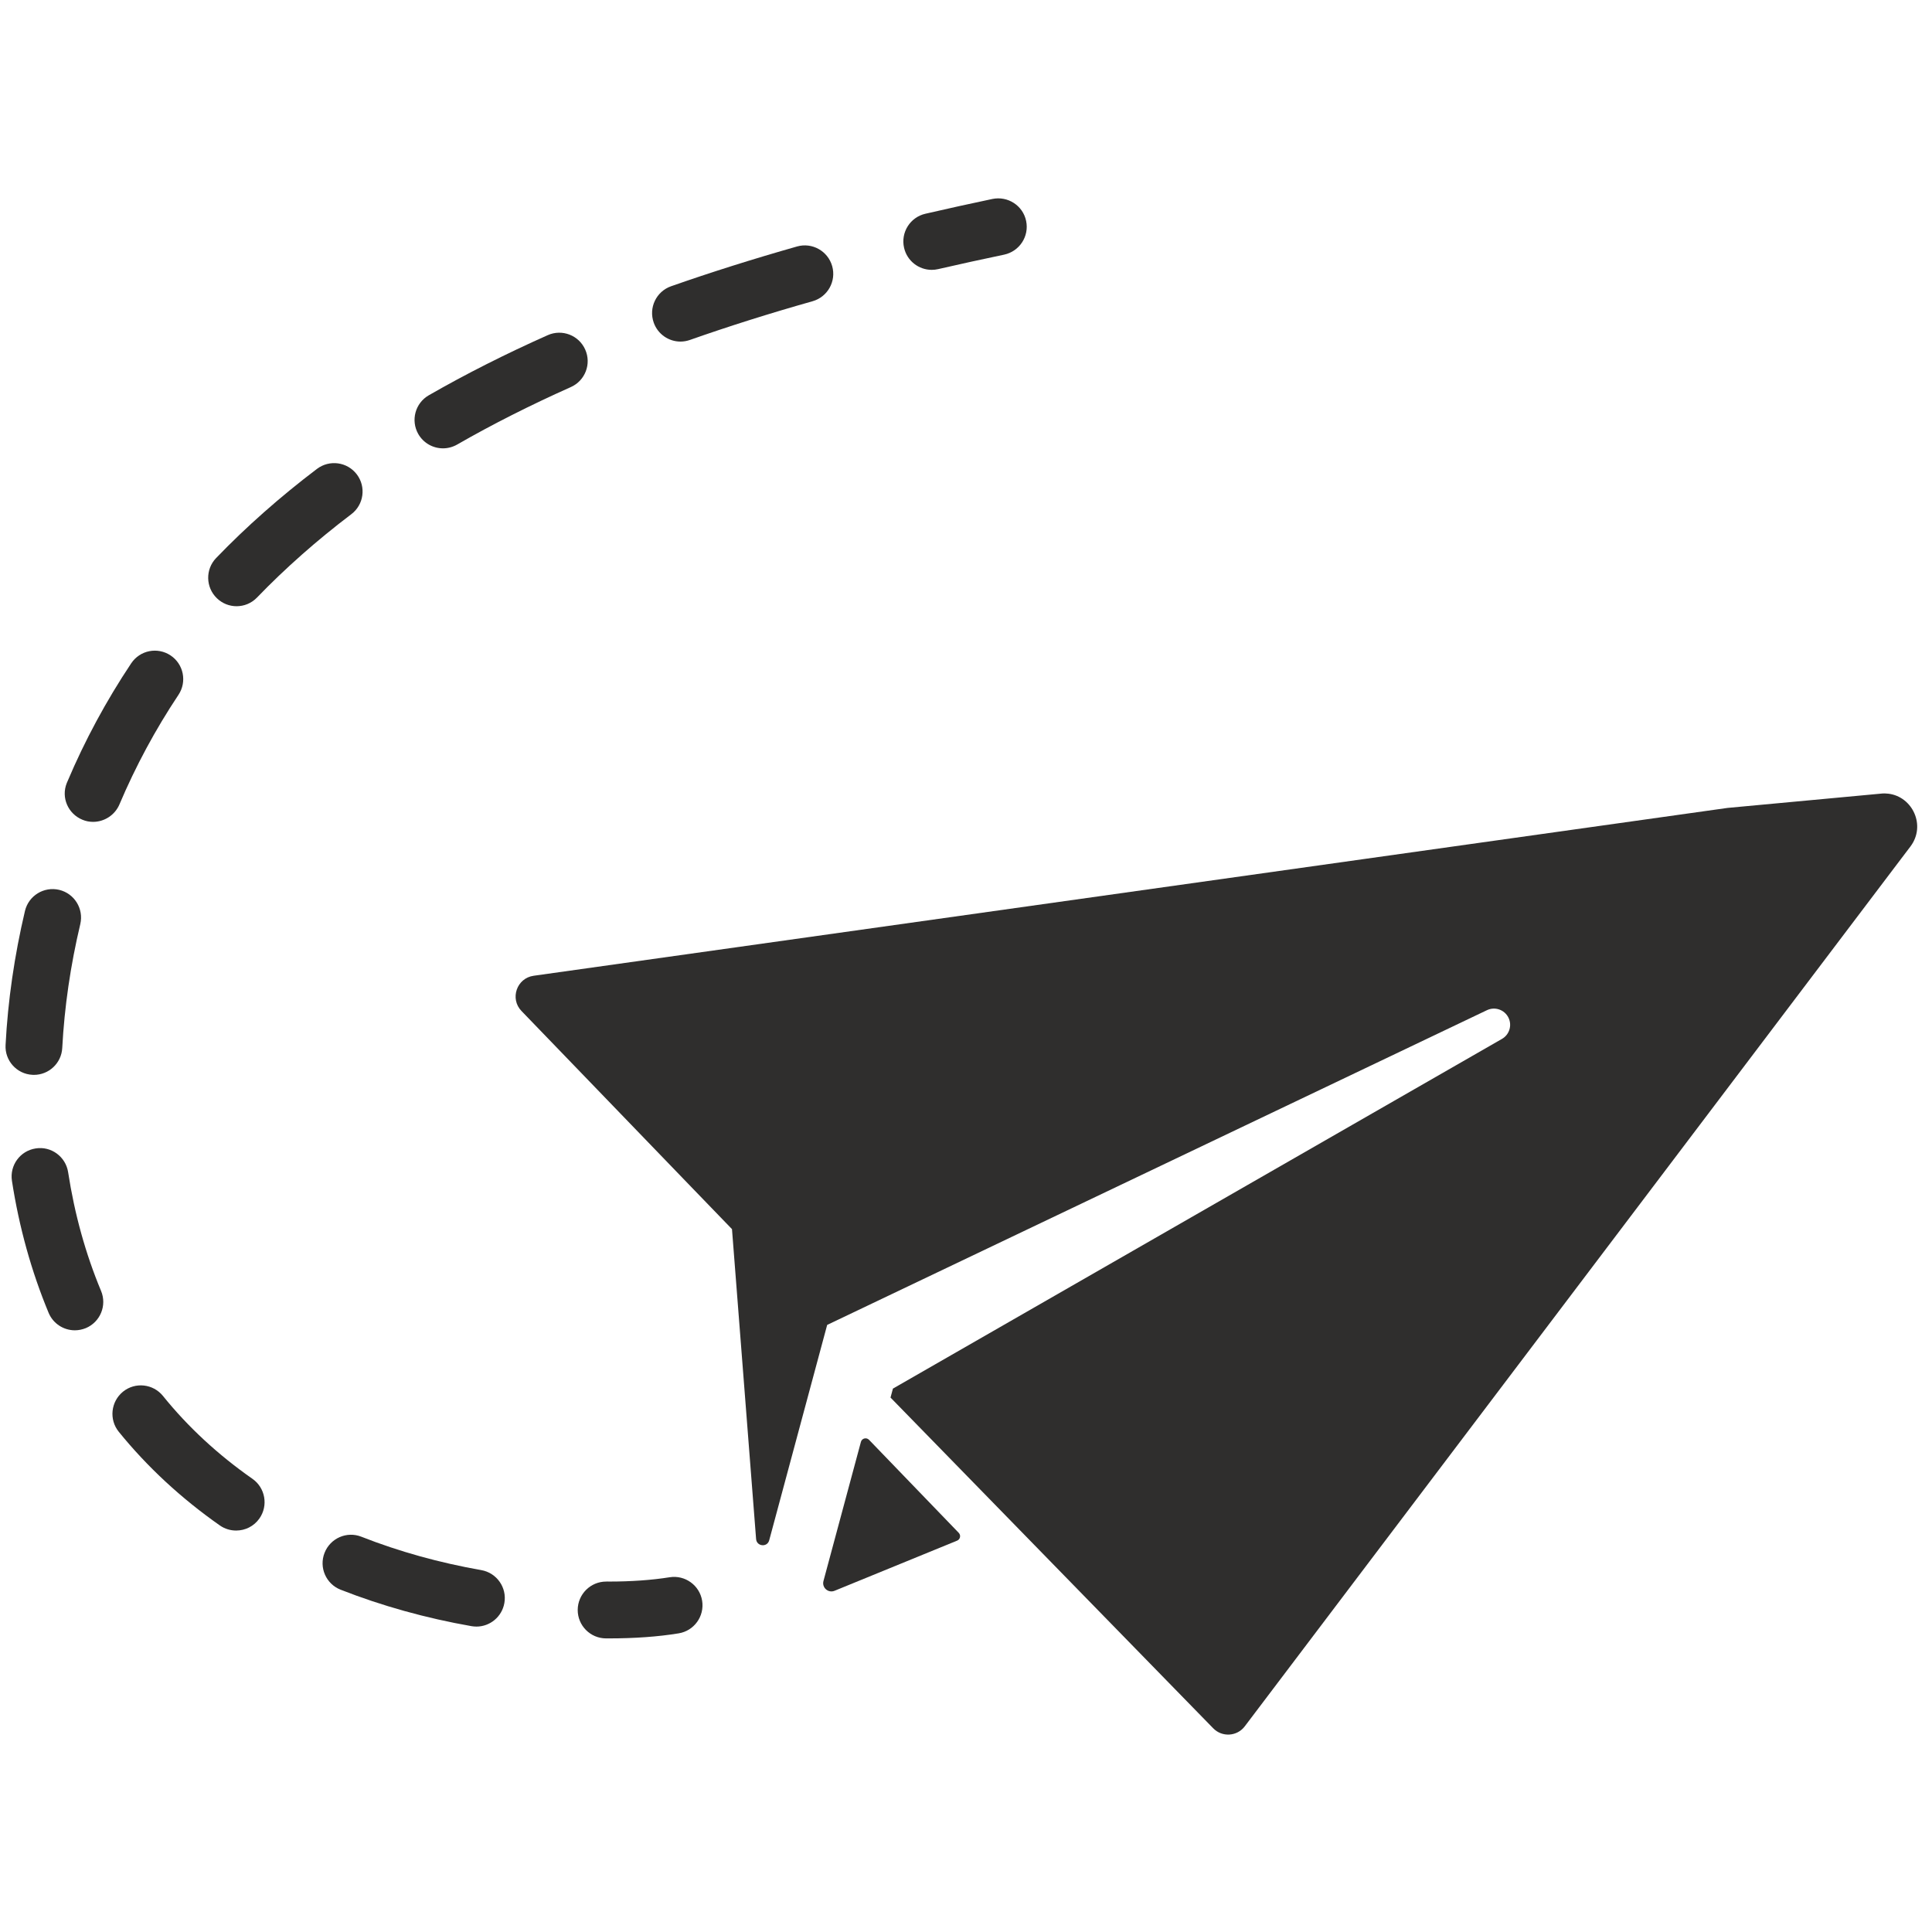 <svg xmlns="http://www.w3.org/2000/svg" xmlns:xlink="http://www.w3.org/1999/xlink" width="500" zoomAndPan="magnify" viewBox="0 0 375 375" height="500" preserveAspectRatio="xMidYMid meet" version="1.0"><path fill="#2f2e2d" d="M 168.676 279.465 C 168.168 278.945 167.289 279.168 167.102 279.875 L 159.836 306.863 C 159.484 308.145 160.754 309.273 161.988 308.77 L 185.762 299.043 C 186.387 298.797 186.551 298.008 186.094 297.527 L 168.676 279.465 " fill-opacity="1" fill-rule="nonzero"/><path fill="#2f2e2d" d="M 366.531 154.055 C 366.07 153.996 365.602 153.984 365.098 154.043 L 335.316 156.816 L 103.578 189.395 C 100.297 189.852 98.922 193.852 101.215 196.227 L 133.887 230.094 L 142.078 238.574 L 146.758 298.727 C 146.875 300.184 148.93 300.383 149.305 298.961 L 160.426 257.637 L 160.555 257.164 L 288.621 196.074 C 290.16 195.344 291.996 195.969 292.77 197.484 C 293.535 198.977 292.992 200.812 291.535 201.648 L 173.316 269.527 L 172.848 271.266 L 235.465 335.441 C 237.191 337.238 240.117 337.062 241.613 335.074 L 368.965 166.742 L 370.82 164.297 C 373.875 160.227 371.219 154.617 366.531 154.055 " fill-opacity="1" fill-rule="nonzero"/><path fill="#2f2e2d" d="M 129.973 306.145 C 126.496 306.699 122.535 306.98 118.172 306.98 C 117.996 306.98 117.82 306.957 117.656 306.98 C 114.613 306.98 112.156 309.438 112.133 312.473 C 112.121 315.52 114.578 318 117.621 318.012 C 117.809 318.012 117.984 318.012 118.172 318.012 C 123.121 318.012 127.668 317.695 131.711 317.035 C 134.723 316.555 136.766 313.719 136.285 310.711 C 135.801 307.699 132.957 305.664 129.973 306.145 " fill-opacity="1" fill-rule="nonzero"/><path fill="#2f2e2d" d="M 45.918 117.668 C 47.363 117.668 48.809 117.105 49.891 115.977 C 55.355 110.309 61.516 104.863 68.191 99.805 C 70.621 97.969 71.094 94.5 69.258 92.078 C 67.414 89.645 63.957 89.176 61.527 91.008 C 54.402 96.406 47.809 102.227 41.945 108.32 C 39.844 110.508 39.902 114 42.098 116.117 C 43.168 117.152 44.543 117.668 45.918 117.668 " fill-opacity="1" fill-rule="nonzero"/><path fill="#2f2e2d" d="M 85.984 87.023 C 86.91 87.023 87.852 86.785 88.723 86.293 C 95.562 82.363 103 78.613 110.793 75.133 C 113.578 73.898 114.836 70.629 113.59 67.852 C 112.355 65.066 109.09 63.82 106.316 65.055 C 98.172 68.676 90.402 72.605 83.234 76.719 C 80.59 78.238 79.684 81.602 81.188 84.246 C 82.211 86.023 84.066 87.023 85.984 87.023 " fill-opacity="1" fill-rule="nonzero"/><path fill="#2f2e2d" d="M 15.996 159.109 C 16.664 159.395 17.371 159.523 18.066 159.523 C 20.227 159.523 22.297 158.23 23.188 156.125 C 26.328 148.715 30.18 141.566 34.637 134.875 C 36.328 132.332 35.645 128.91 33.109 127.219 C 30.582 125.535 27.16 126.207 25.469 128.746 C 20.625 136.004 16.441 143.766 13.105 151.656 C 13.059 151.75 12.988 151.914 12.953 152.008 C 11.836 154.809 13.199 157.957 15.996 159.109 " fill-opacity="1" fill-rule="nonzero"/><path fill="#2f2e2d" d="M 132.078 66.301 C 132.688 66.301 133.312 66.195 133.91 65.984 C 141.398 63.348 149.398 60.82 157.723 58.469 C 160.648 57.633 162.352 54.59 161.527 51.66 C 160.695 48.719 157.641 47.016 154.723 47.836 C 146.18 50.262 137.953 52.859 130.254 55.562 C 127.375 56.574 125.871 59.727 126.883 62.609 C 127.68 64.879 129.809 66.301 132.078 66.301 " fill-opacity="1" fill-rule="nonzero"/><path fill="#2f2e2d" d="M 48.996 287.035 C 42.332 282.379 36.48 276.969 31.629 270.949 C 29.711 268.586 26.246 268.207 23.871 270.125 C 21.508 272.055 21.133 275.523 23.047 277.898 C 28.559 284.707 35.164 290.824 42.676 296.09 C 43.637 296.762 44.742 297.078 45.836 297.078 C 47.574 297.078 49.281 296.27 50.359 294.727 C 52.102 292.234 51.5 288.789 48.996 287.035 " fill-opacity="1" fill-rule="nonzero"/><path fill="#2f2e2d" d="M 93.422 304.758 C 85.312 303.336 77.473 301.16 70.141 298.277 C 67.309 297.16 64.113 298.562 62.996 301.406 C 61.879 304.242 63.277 307.441 66.109 308.559 C 74.137 311.707 82.68 314.086 91.52 315.637 C 91.836 315.684 92.164 315.719 92.48 315.719 C 95.102 315.719 97.43 313.824 97.898 311.145 C 98.43 308.145 96.418 305.289 93.422 304.758 " fill-opacity="1" fill-rule="nonzero"/><path fill="#2f2e2d" d="M 6.289 208.621 C 6.383 208.633 6.488 208.633 6.582 208.633 C 9.496 208.633 11.93 206.352 12.082 203.41 C 12.504 195.473 13.68 187.383 15.586 179.363 C 16.277 176.387 14.445 173.422 11.484 172.719 C 8.508 172.023 5.547 173.859 4.844 176.82 C 2.797 185.488 1.527 194.238 1.082 202.824 C 0.906 205.855 3.246 208.469 6.289 208.621 " fill-opacity="1" fill-rule="nonzero"/><path fill="#2f2e2d" d="M 13.223 227.52 C 12.754 224.508 9.918 222.426 6.934 222.91 C 3.914 223.367 1.859 226.18 2.316 229.188 C 3.703 238.184 6.102 246.805 9.438 254.824 C 10.32 256.93 12.363 258.211 14.527 258.211 C 15.23 258.211 15.949 258.07 16.652 257.789 C 19.465 256.613 20.793 253.379 19.617 250.57 C 16.617 243.383 14.469 235.633 13.223 227.52 " fill-opacity="1" fill-rule="nonzero"/><path fill="#2f2e2d" d="M 180.852 52.379 C 181.262 52.379 181.672 52.332 182.098 52.234 C 186.398 51.25 190.676 50.309 194.906 49.426 C 197.879 48.789 199.797 45.875 199.172 42.887 C 198.551 39.898 195.625 38.008 192.637 38.617 C 188.336 39.523 183.988 40.477 179.617 41.488 C 176.645 42.168 174.797 45.133 175.48 48.098 C 176.066 50.66 178.336 52.379 180.852 52.379 " fill-opacity="1" fill-rule="nonzero"/></svg>